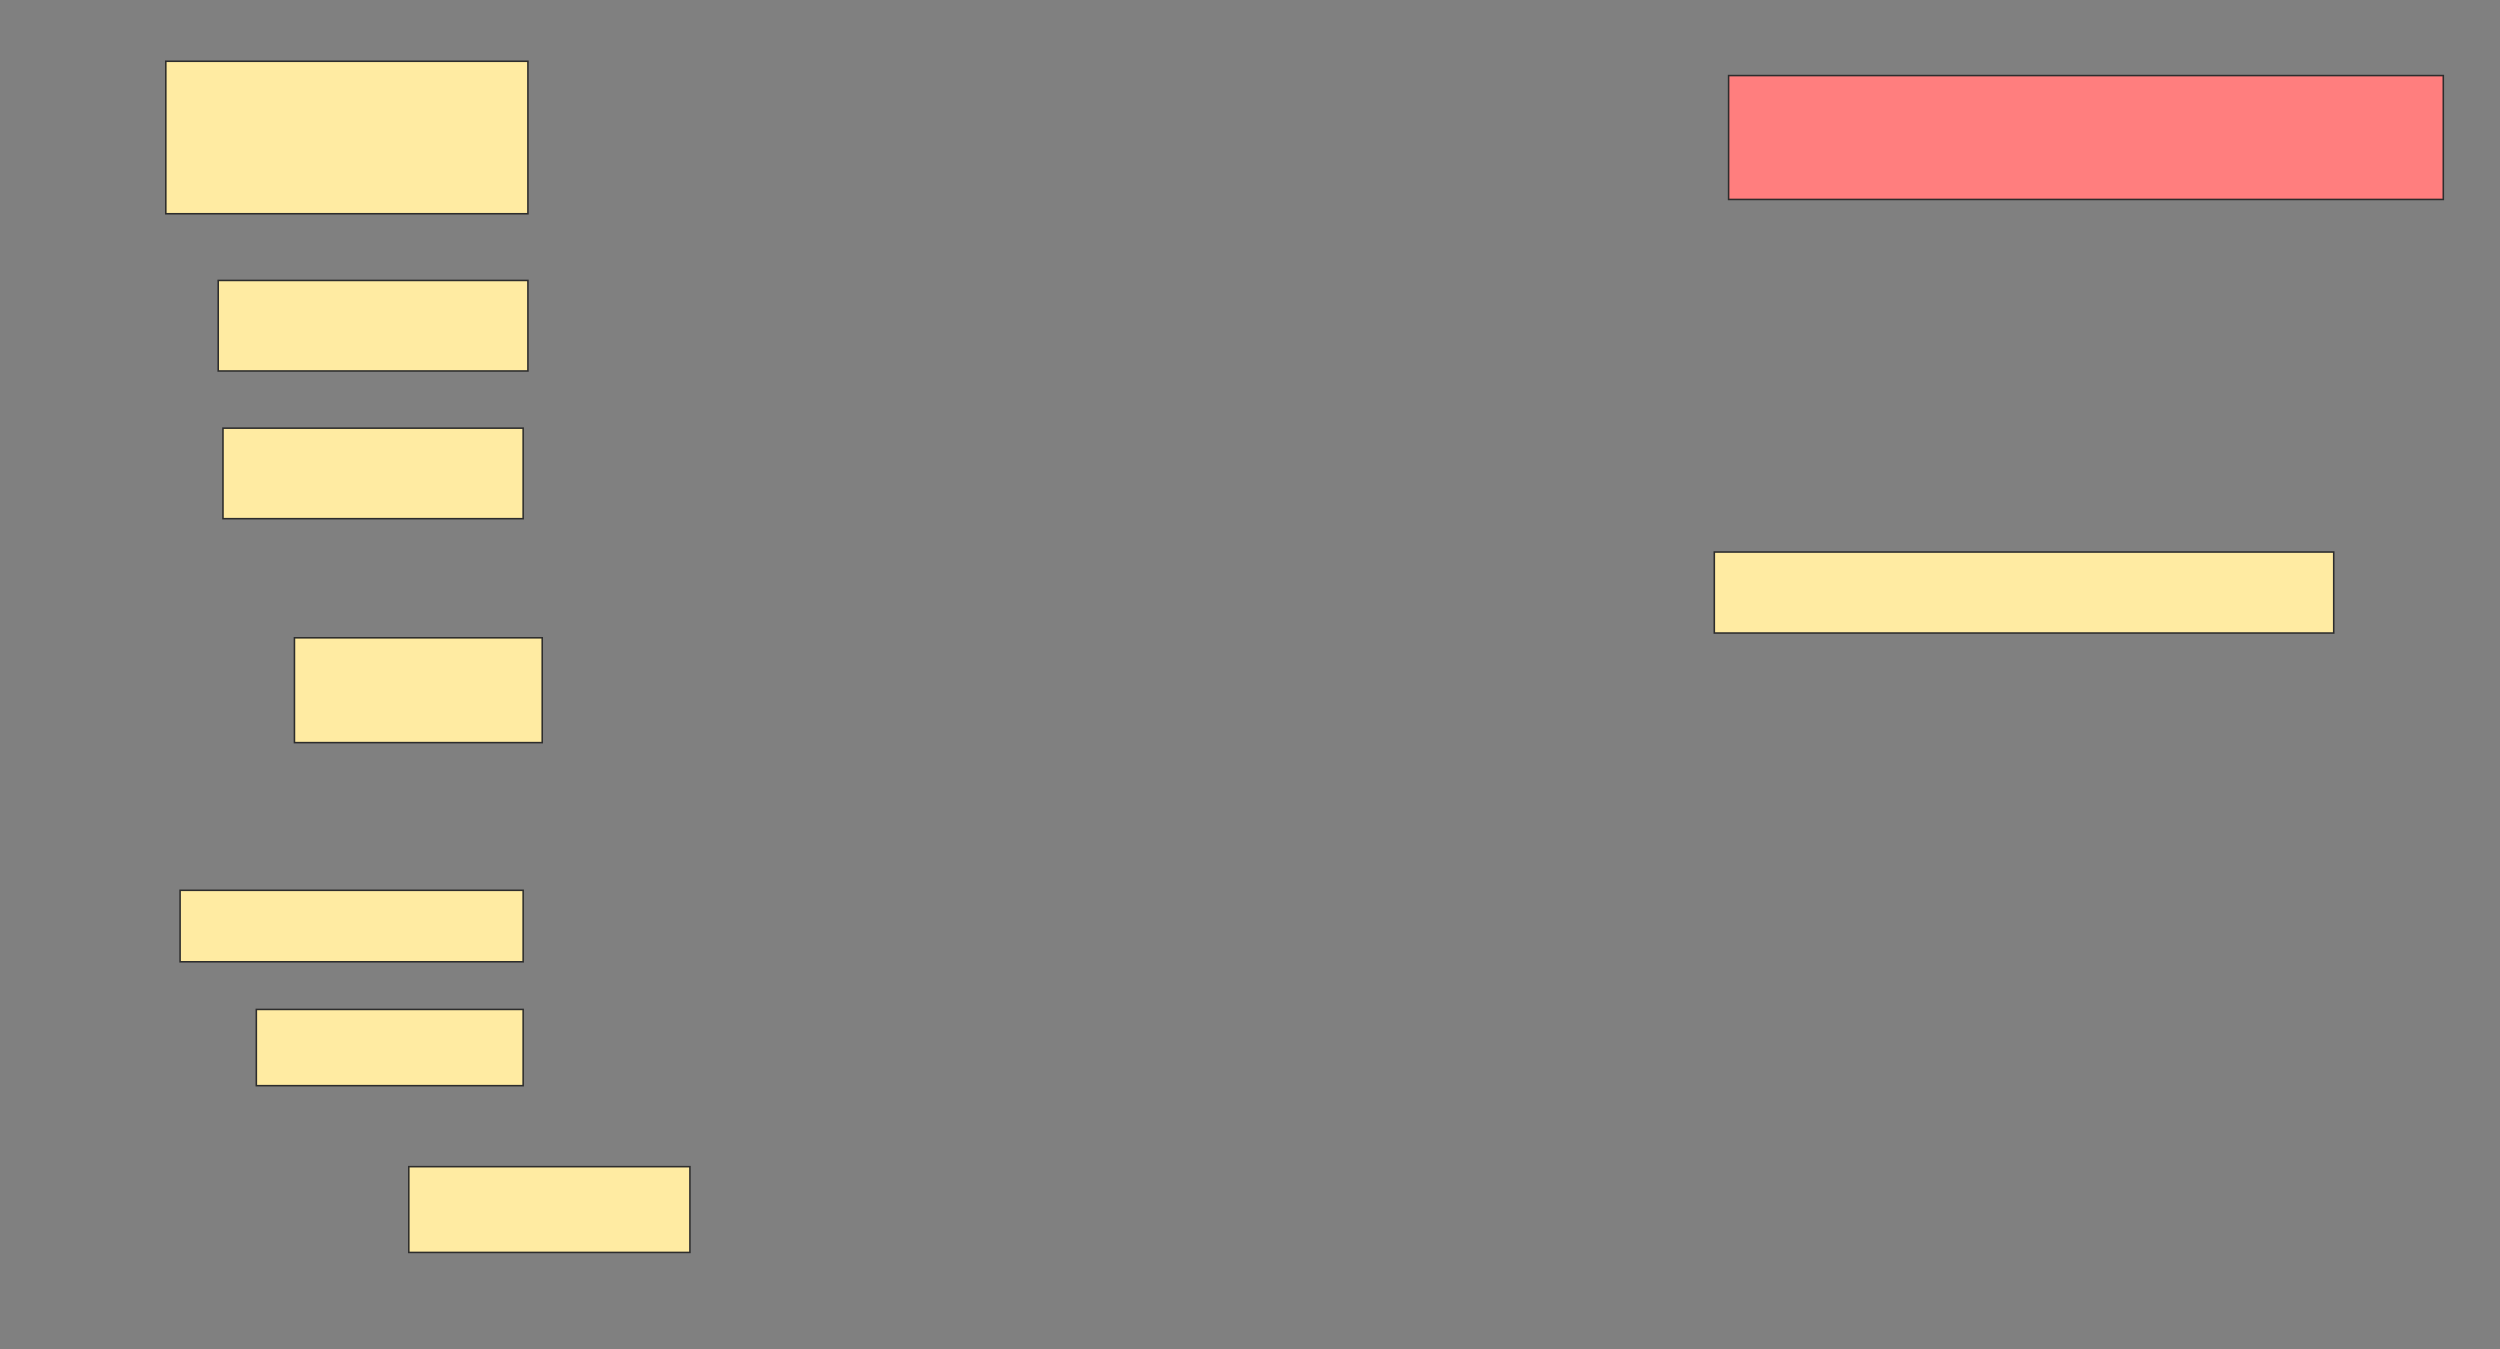 <svg height="858" width="1590" xmlns="http://www.w3.org/2000/svg">
 <rect width="100%" height="100%" fill="#808080" stroke="none"/>
 <!-- Created with Image Occlusion Enhanced -->
 <g>
  <title>Labels</title>
 </g>
 <g>
  <title>Masks</title>
  <rect fill="#FFEBA2" height="57.576" id="30d36f719f2940fca837ca6e23a61843-ao-1" stroke="#2D2D2D" width="196.97" x="138.788" y="178.364"/>
  <rect fill="#FFEBA2" height="51.515" id="30d36f719f2940fca837ca6e23a61843-ao-2" stroke="#2D2D2D" width="393.939" x="1090.303" y="351.091"/>
  <rect fill="#FFEBA2" height="66.667" id="30d36f719f2940fca837ca6e23a61843-ao-3" stroke="#2D2D2D" width="157.576" x="187.273" y="405.636"/>
  <rect fill="#FFEBA2" height="57.576" id="30d36f719f2940fca837ca6e23a61843-ao-4" stroke="#2D2D2D" width="190.909" x="141.818" y="272.303"/>
  <rect class="qshape" fill="#FF7E7E" height="78.788" id="30d36f719f2940fca837ca6e23a61843-ao-5" stroke="#2D2D2D" width="454.545" x="1099.394" y="48.061"/>
  <rect fill="#FFEBA2" height="45.455" id="30d36f719f2940fca837ca6e23a61843-ao-6" stroke="#2D2D2D" width="218.182" x="114.545" y="566.242"/>
  <rect fill="#FFEBA2" height="48.485" id="30d36f719f2940fca837ca6e23a61843-ao-7" stroke="#2D2D2D" width="169.697" x="163.03" y="642"/>
  <rect fill="#FFEBA2" height="54.545" id="30d36f719f2940fca837ca6e23a61843-ao-8" stroke="#2D2D2D" width="178.788" x="260" y="742"/>
  <rect fill="#FFEBA2" height="96.97" id="30d36f719f2940fca837ca6e23a61843-ao-9" stroke="#2D2D2D" width="230.303" x="105.455" y="38.97"/>
 </g>
</svg>